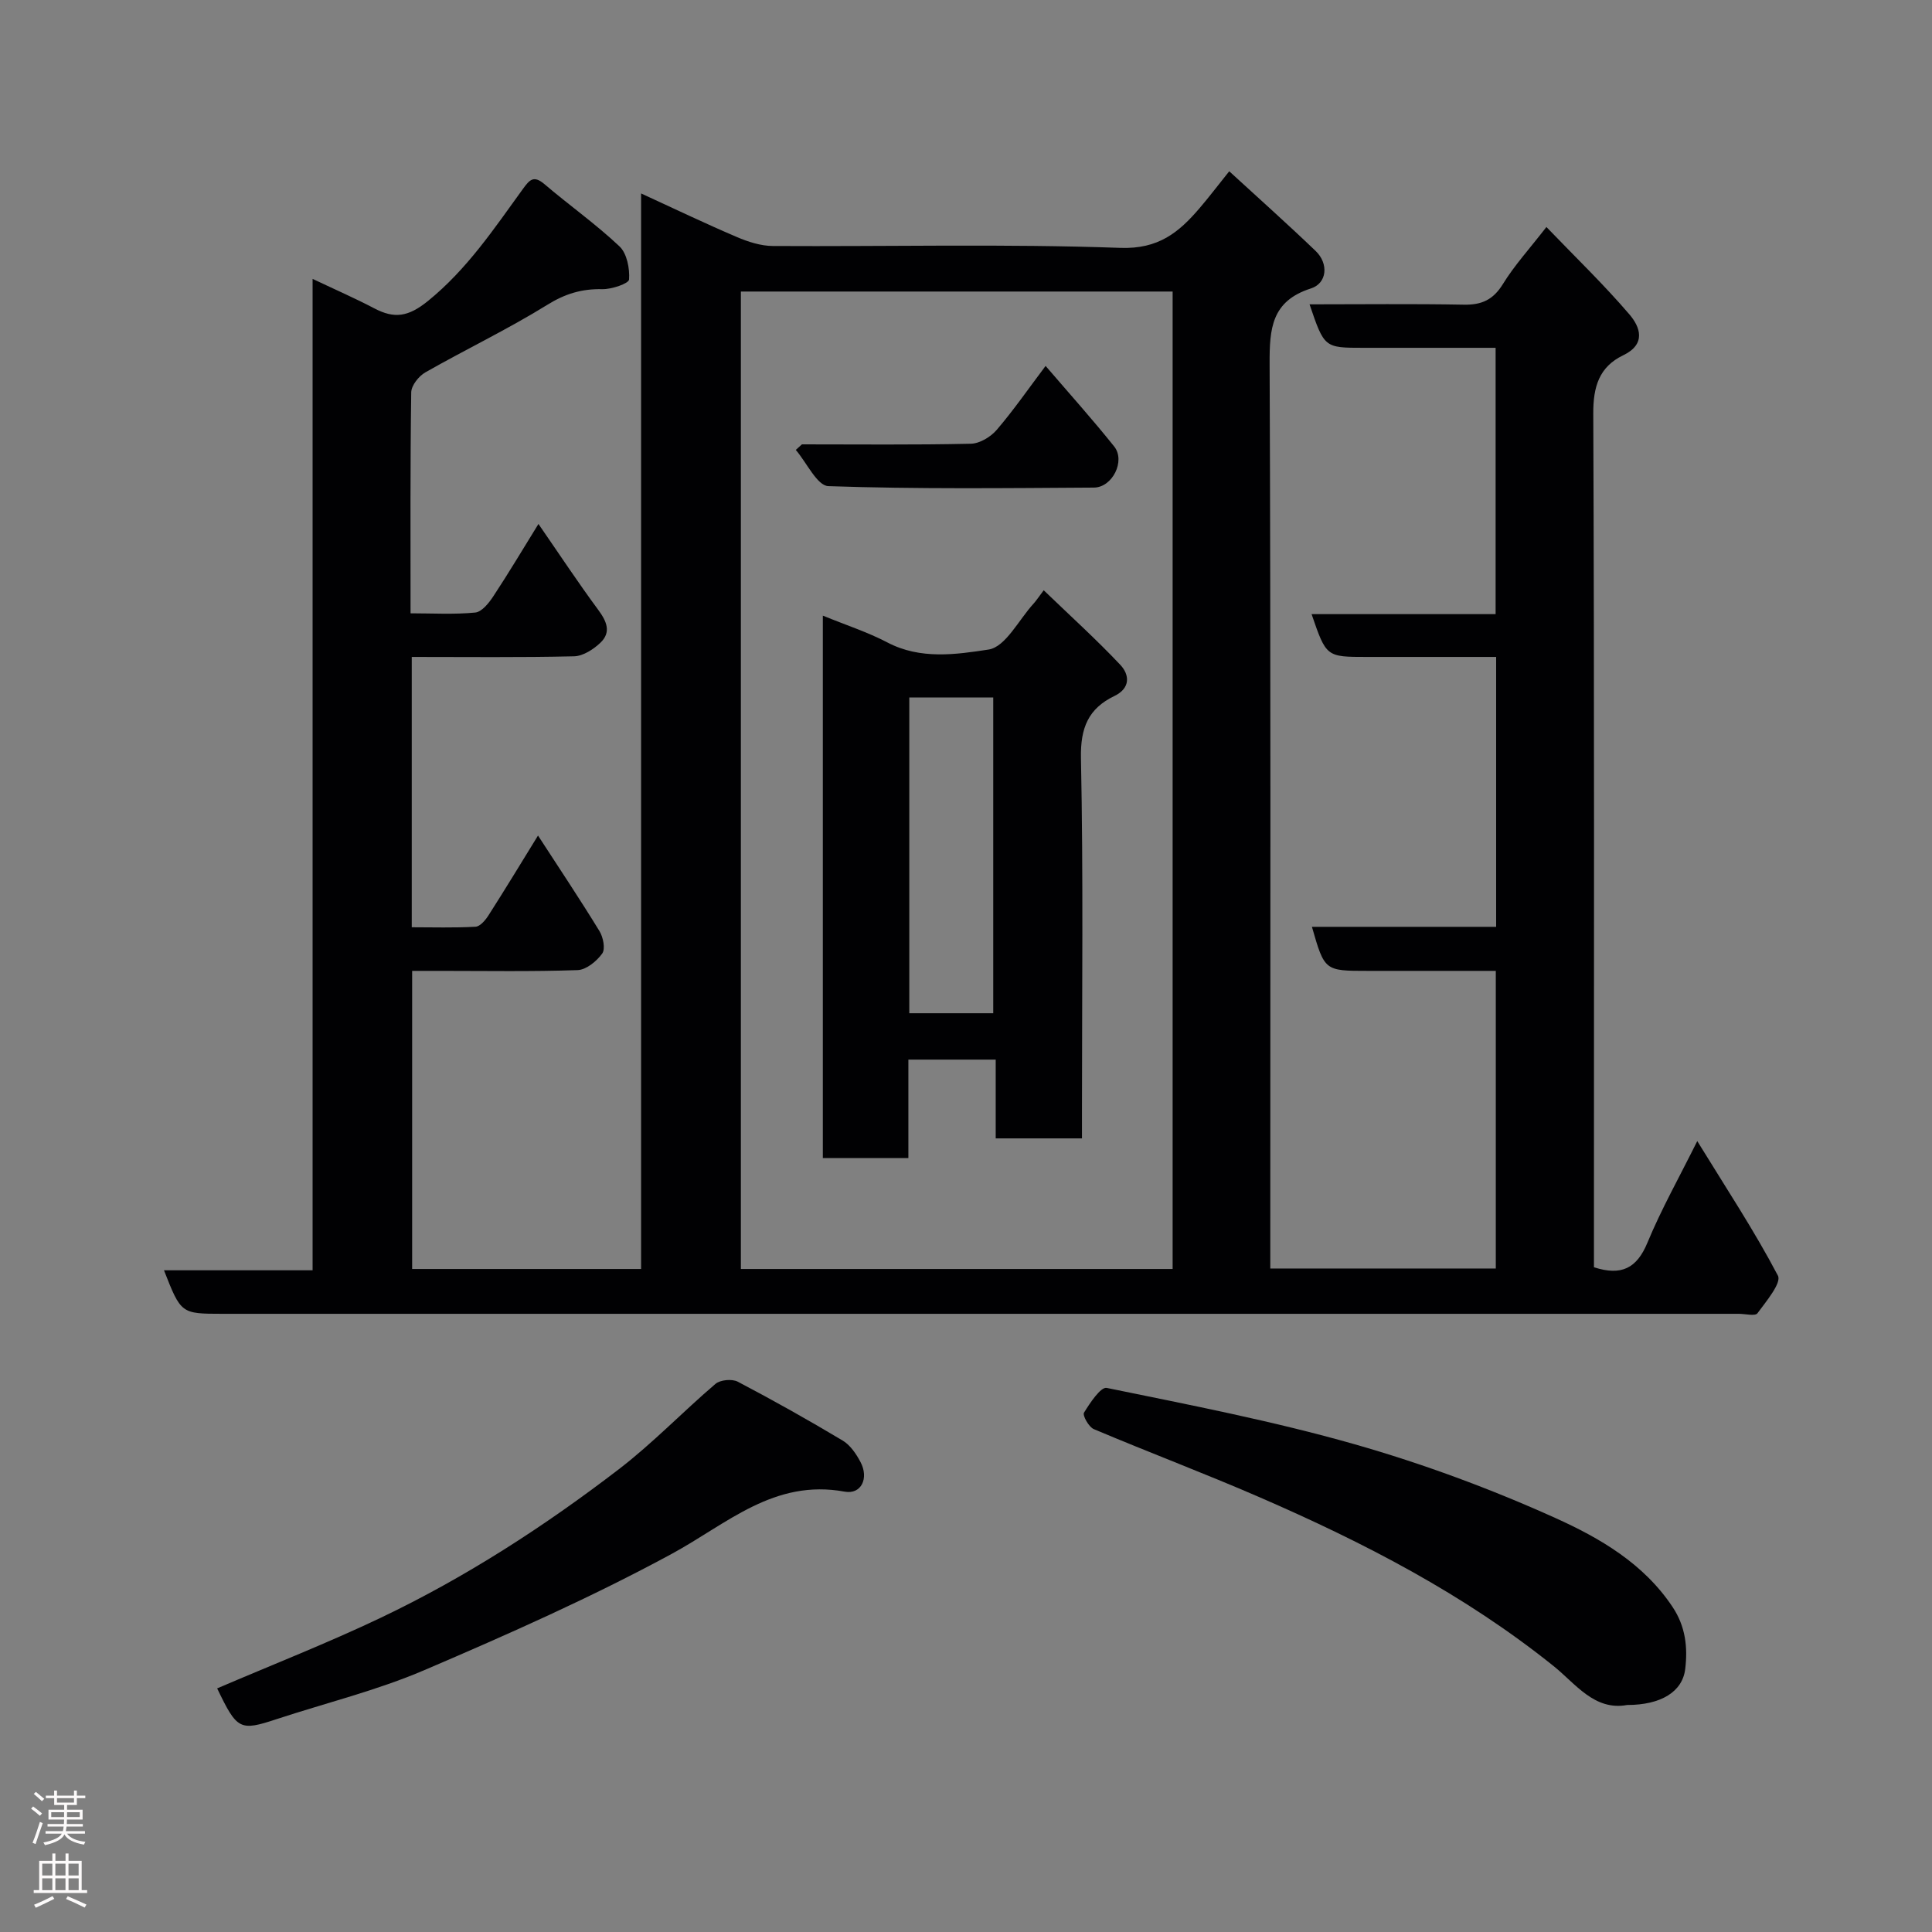 <svg enable-background="new 0 0 400 400" viewBox="0 0 400 400" xmlns="http://www.w3.org/2000/svg"><rect x="0" y="0" width="400" height="400" fill="#808080" stroke="none"/><g fill="#010103"><path d="m33.95 263h30.77c0-68.18 0-136.09 0-205.26 4.79 2.27 8.85 4.04 12.75 6.09 4.18 2.2 7.05 1.79 11.13-1.51 8.11-6.58 13.69-14.97 19.64-23.17 1.41-1.94 2.24-2.93 4.5-1.01 5.11 4.36 10.64 8.26 15.51 12.86 1.55 1.46 2.15 4.59 1.99 6.87-.06.83-3.6 2.04-5.53 2-4.25-.1-7.72.95-11.43 3.26-8.16 5.05-16.86 9.21-25.21 13.96-1.37.78-2.91 2.72-2.93 4.15-.22 14.99-.14 29.98-.14 45.74 4.57 0 9.02.27 13.39-.16 1.36-.13 2.82-1.96 3.73-3.34 3.13-4.74 6.04-9.63 9.36-15 4.34 6.28 8.2 12.13 12.36 17.76 1.77 2.39 2.77 4.65.45 6.85-1.44 1.36-3.57 2.74-5.42 2.79-11.12.26-22.24.13-33.62.13v55.97c4.37 0 8.8.14 13.2-.11.95-.05 2.06-1.37 2.69-2.36 3.42-5.35 6.71-10.77 10.25-16.52 4.37 6.73 8.68 13.18 12.72 19.78.78 1.27 1.26 3.69.57 4.65-1.14 1.59-3.3 3.36-5.08 3.43-9.49.33-18.99.16-28.49.16-1.81 0-3.63 0-5.78 0v61.72h47.4c0-73.92 0-147.95 0-222.68 7.06 3.24 13.37 6.27 19.8 9.01 2.33 1 4.95 1.85 7.45 1.87 23.99.14 48.01-.47 71.98.39 7.88.28 12.09-3.19 16.38-8.2 1.92-2.24 3.71-4.6 6.16-7.66 6.2 5.69 12.16 11 17.91 16.52 2.69 2.59 2.38 6.66-1 7.74-8.17 2.61-8.58 8.31-8.55 15.6.25 60.32.14 120.64.14 180.97v6.34h46.69c0-20.35 0-40.73 0-61.62-8.93 0-17.71 0-26.49 0-8.96 0-8.96 0-11.58-9.12h38.14c0-18.62 0-36.89 0-55.88-7.57 0-15.17 0-22.76 0-1.33 0-2.67 0-4 0-8.41 0-8.41 0-11.45-8.86h38.1c0-18.45 0-36.5 0-55.14-9.13 0-18.23 0-27.34 0-8.12 0-8.12 0-11.18-9 10.77 0 21.36-.13 31.94.07 3.7.07 6.08-1.01 8.09-4.27 2.38-3.87 5.5-7.28 9.01-11.81 5.97 6.21 11.88 11.9 17.18 18.09 2.2 2.57 3.56 6.14-1.29 8.47-4.97 2.39-6.22 6.5-6.19 12.08.23 56.99.14 113.98.14 170.97v5.76c5.67 1.84 8.87.23 11.07-5.08 2.86-6.91 6.56-13.48 10.32-21.04 5.98 9.73 11.81 18.55 16.7 27.86.79 1.5-2.44 5.34-4.24 7.79-.47.64-2.54.11-3.87.11-104.65 0-209.29 0-313.94 0-8.57-.01-8.57-.01-12.1-9.01zm208.83-202.64c-30.1 0-59.81 0-89.39 0v202.37h89.39c0-67.52 0-134.76 0-202.37z"/><path d="m336.88 353c-6.77 1.25-10.68-4.41-15.19-8.03-18.52-14.88-39.34-25.62-60.95-35-11.33-4.92-22.91-9.28-34.29-14.09-1.03-.44-2.36-2.84-2.02-3.4 1.23-2.01 3.47-5.38 4.7-5.13 17.18 3.52 34.45 6.86 51.3 11.66 14.17 4.04 28.15 9.21 41.58 15.27 9.25 4.17 18.35 9.46 24.32 18.49 2.65 4.01 3.11 8.29 2.58 12.75-.56 4.76-5.04 7.48-12.03 7.48z"/><path d="m44.96 349.56c11.5-4.93 22.87-9.38 33.87-14.62 17.57-8.37 33.88-18.93 49.29-30.75 7.04-5.4 13.24-11.9 20.01-17.67.99-.85 3.43-1.07 4.61-.46 7.35 3.86 14.6 7.93 21.72 12.19 1.58.94 2.82 2.78 3.71 4.47 1.76 3.33.15 6.74-3.29 6.11-14.62-2.69-24.35 6.66-35.77 12.86-16.58 8.99-33.91 16.67-51.27 24.1-9.81 4.2-20.32 6.77-30.51 10.12-7.67 2.53-8.23 2.28-12.37-6.35z"/><path d="m170.36 127.46c4.79 1.96 9.28 3.41 13.4 5.57 6.82 3.57 14.19 2.48 20.92 1.45 3.51-.54 6.25-6.17 9.32-9.52.54-.59.98-1.28 2.09-2.75 5.44 5.24 10.86 10.14 15.86 15.44 1.92 2.04 2.14 4.82-1.21 6.44-5.42 2.61-7.07 6.6-6.94 12.88.5 24.32.21 48.65.21 72.98v5.74c-6.04 0-11.76 0-17.86 0 0-5.39 0-10.66 0-16.31-6.08 0-11.8 0-18.08 0v20.38c-6.15 0-11.75 0-17.71 0 0-37.19 0-74.36 0-112.3zm35.28 82.32c0-22.12 0-43.82 0-65.37-6.08 0-11.79 0-17.38 0v65.37z"/><path d="m166.03 92c11.66 0 23.32.13 34.97-.13 1.84-.04 4.11-1.41 5.36-2.87 3.5-4.08 6.57-8.53 10.12-13.24 4.9 5.71 9.71 11.06 14.2 16.68 2.38 2.97-.36 8.49-4.21 8.51-18.32.11-36.66.33-54.96-.3-2.33-.08-4.5-4.88-6.75-7.5.44-.38.85-.77 1.27-1.15z"/></g><path d="m6.44 374.46.42-.45c.65.47 1.27.95 1.85 1.44l-.45.49c-.65-.56-1.25-1.06-1.82-1.48m.93 7.33-.63-.26c.55-1.36 1.05-2.8 1.52-4.33.19.1.38.19.59.27-.46 1.29-.95 2.73-1.48 4.32m-.38-10.38.44-.42c.43.34 1.01.82 1.74 1.44l-.49.49c-.53-.51-1.09-1.01-1.69-1.51m2.5.35h1.72v-1.04h.59v1.04h3.52v-1.04h.59v1.04h1.75v.53h-1.75v1.42h-2.03v.97h3.22v2.03h-3.24c0 .35-.01.66-.03.93h3.32v.53h-3.37c-.03.27-.08.58-.15.94h3.96v.53h-3.71c.67.92 1.93 1.48 3.79 1.68-.13.24-.23.44-.29.59-2.13-.38-3.48-1.08-4.04-2.12-.43.97-1.77 1.72-4.03 2.23-.09-.19-.2-.37-.33-.55 2.1-.42 3.37-1.03 3.81-1.83h-3.36v-.53h3.58c.08-.29.13-.61.16-.94h-3.33v-.53h3.39c.02-.27.04-.58.04-.93h-3.23v-2.03h3.25v-.97h-2.07v-1.42h-1.73zm1.12 3.44v1h2.65c.01-.3.02-.44.01-.4v-.25-.35zm1.19-2h3.52v-.91h-3.52zm4.71 2h-2.63v.59c0 .16-.01.28-.01.4h2.64z" fill="#fcfafa"/><path d="m13.56 383.74h.63v1.52h2.72v6.07h1.13v.6h-11.06v-.6h1.13v-6.07h2.73v-1.52h.63v1.52h2.1v-1.52zm-2.69 8.83.38.56c-1.24.63-2.53 1.25-3.85 1.85-.1-.21-.21-.42-.34-.63 1.36-.55 2.63-1.15 3.81-1.78m-2.13-4.27h2.1v-2.45h-2.1zm0 3.04h2.1v-2.46h-2.1zm2.72-3.04h2.1v-2.45h-2.1zm0 3.04h2.1v-2.46h-2.1zm6.07 3.6c-1.41-.71-2.7-1.3-3.86-1.78l.35-.56c1.45.62 2.75 1.19 3.88 1.72zm-1.25-9.09h-2.1v2.45h2.1zm-2.09 5.49h2.1v-2.46h-2.1z" fill="#fcfafa"/></svg>